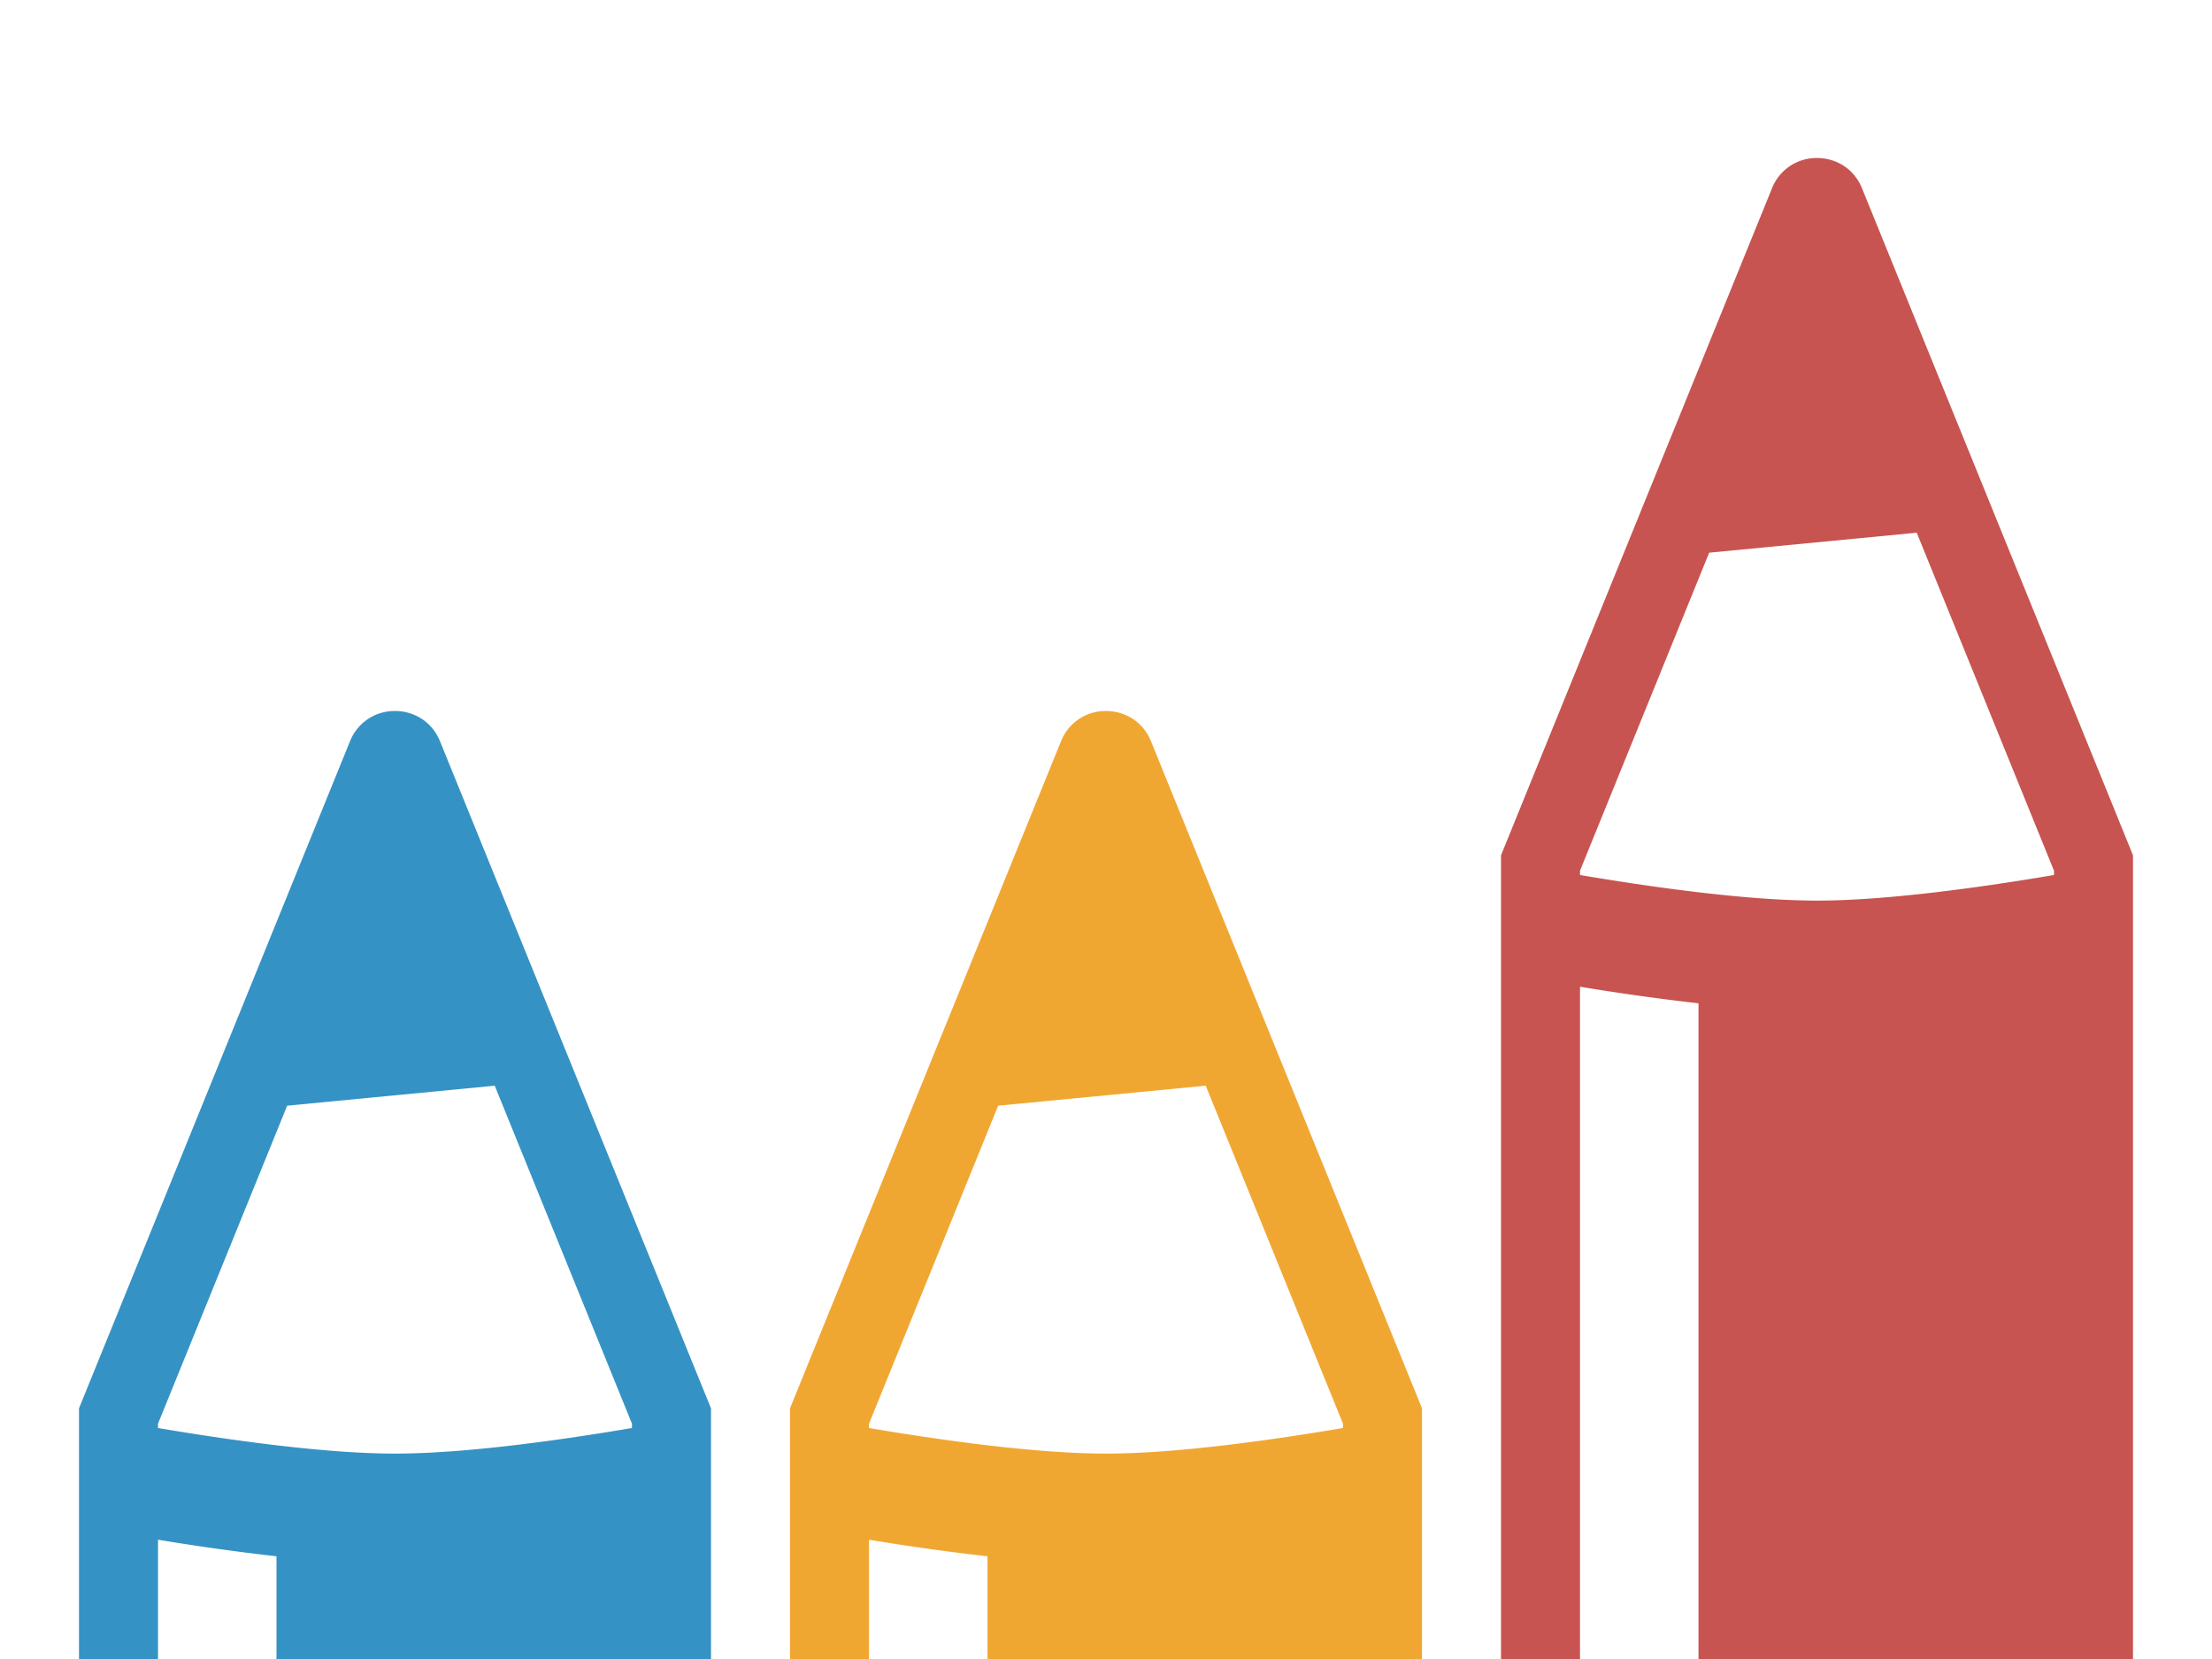 <svg xmlns="http://www.w3.org/2000/svg" width="28" height="21" viewBox="0 0 28 21"><rect id="frame" width="28" height="21" fill="none"/><g fill-rule="evenodd"><path fill="#F0A732" d="M14 9c.233 0 .466.128.57.384L18 17.827V21h-5.5v-1.3a29.24 29.24 0 0 1-1.5-.21V21h-1v-3.173l3.43-8.443A.606.606 0 0 1 14 9zm1.262 4.743l-2.627.253L11 18.022v.054c.836.142 2.084.324 3 .324.917 0 2.165-.182 3-.324v-.054l-1.738-4.28z"/><path fill="#3592C4" d="M5 9c.233 0 .466.128.57.384L9 17.827V21H3.5v-1.3a29.24 29.24 0 0 1-1.5-.21V21H1v-3.173l3.43-8.443A.606.606 0 0 1 5 9zm1.262 4.743l-2.627.253L2 18.022v.054c.836.142 2.084.324 3 .324.917 0 2.165-.182 3-.324v-.054l-1.738-4.28z"/><path fill="#C75450" d="M23 2c.233 0 .466.128.57.384L27 10.827V21h-5.5v-8.3a29.24 29.24 0 0 1-1.5-.21V21h-1V10.827l3.43-8.443A.606.606 0 0 1 23 2zm1.262 4.743l-2.627.253L20 11.022v.054c.836.142 2.084.324 3 .324.917 0 2.165-.182 3-.324v-.054l-1.738-4.28z"/></g></svg>